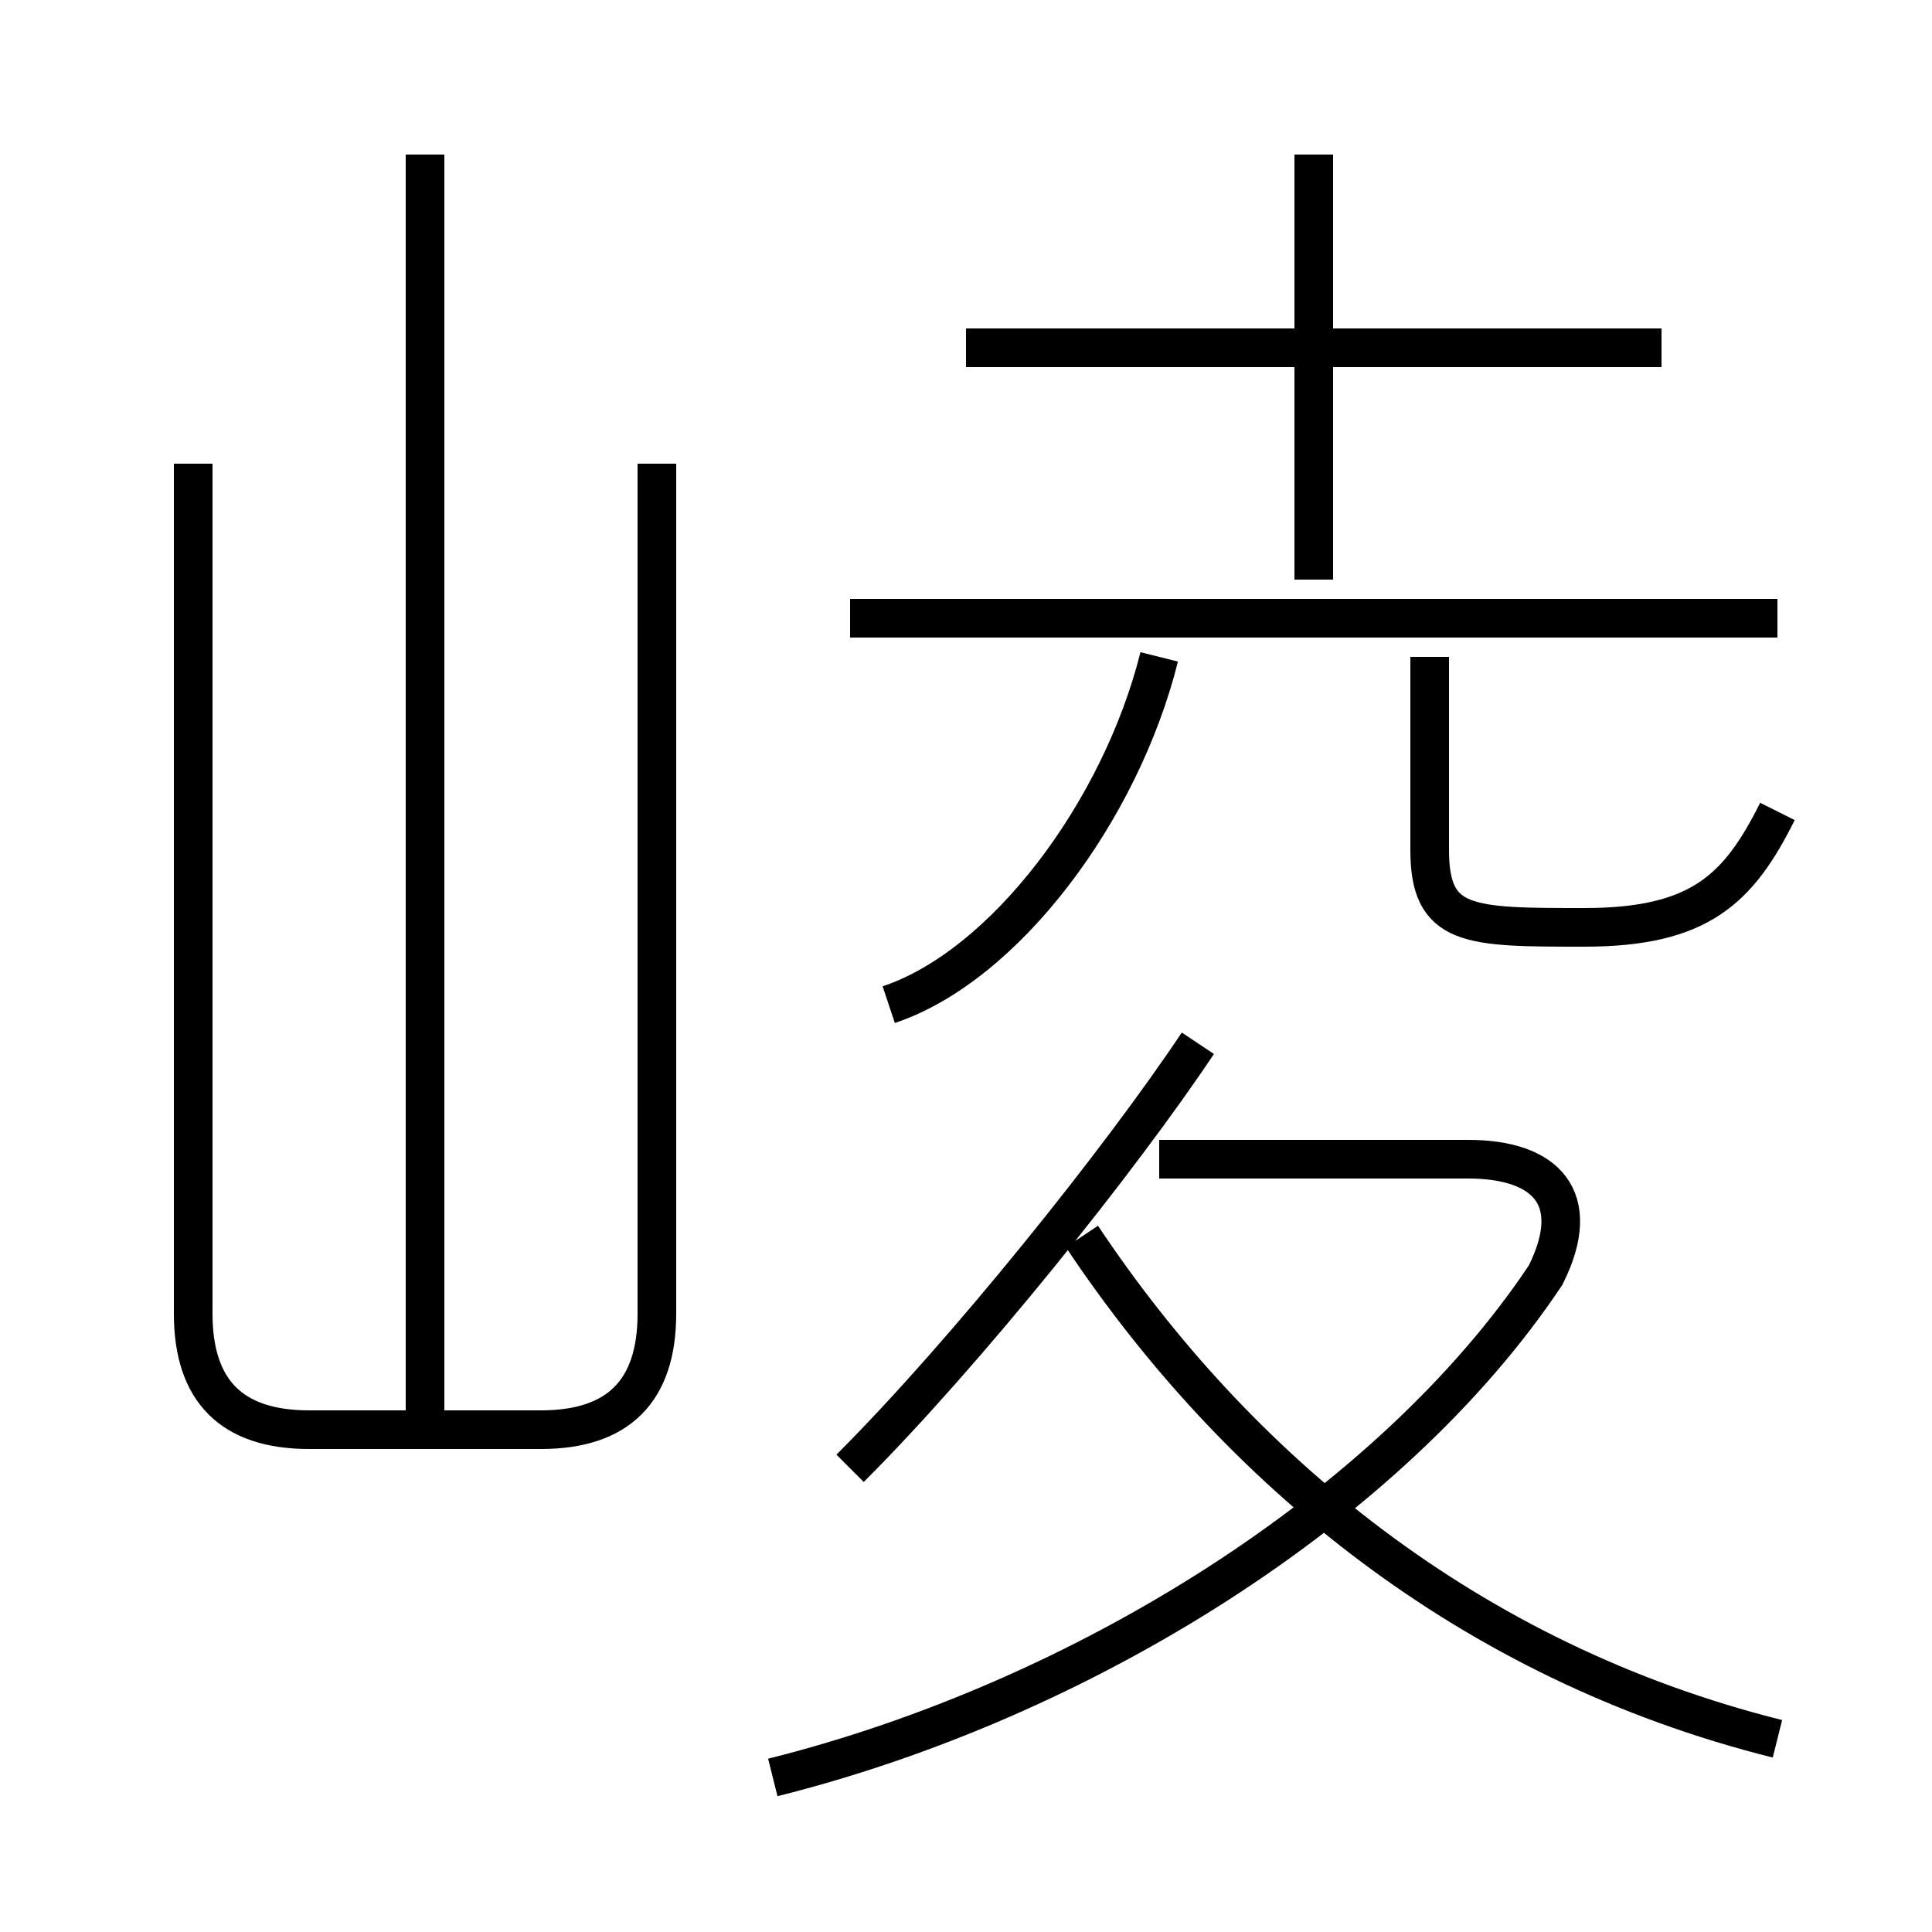 <?xml version='1.0' encoding='utf8'?>
<svg viewBox="0.0 -6.0 50.0 50.0" version="1.1" xmlns="http://www.w3.org/2000/svg">
<rect x="0.0" y="-6.0" width="50.0" height="50.0" fill="#808080" stroke="none"/>
<rect x="-1000" y="-1000" width="2000" height="2000" stroke="white" fill="white"/>
<g style="fill:white;stroke:#000000;  stroke-width:1">
<path d="M 20 2 C 28 0 36 -5 40 -11 C 41 -13 40 -14 38 -14 L 30 -14 M 5 -32 L 5 -10 C 5 -8 6 -7 8 -7 L 14 -7 C 16 -7 17 -8 17 -10 L 17 -32 M 11 -7 L 11 -40 M 22 -6 C 25 -9 29 -14 31 -17 M 46 1 C 38 -1 32 -6 28 -12 M 23 -18 C 26 -19 29 -23 30 -27 M 46 -28 L 22 -28 M 46 -23 C 45 -21 44 -20 41 -20 C 38 -20 37 -20 37 -22 L 37 -27 M 43 -35 L 25 -35 M 34 -29 L 34 -40" transform="translate(0.0 38.0)" />
</g>
</svg>